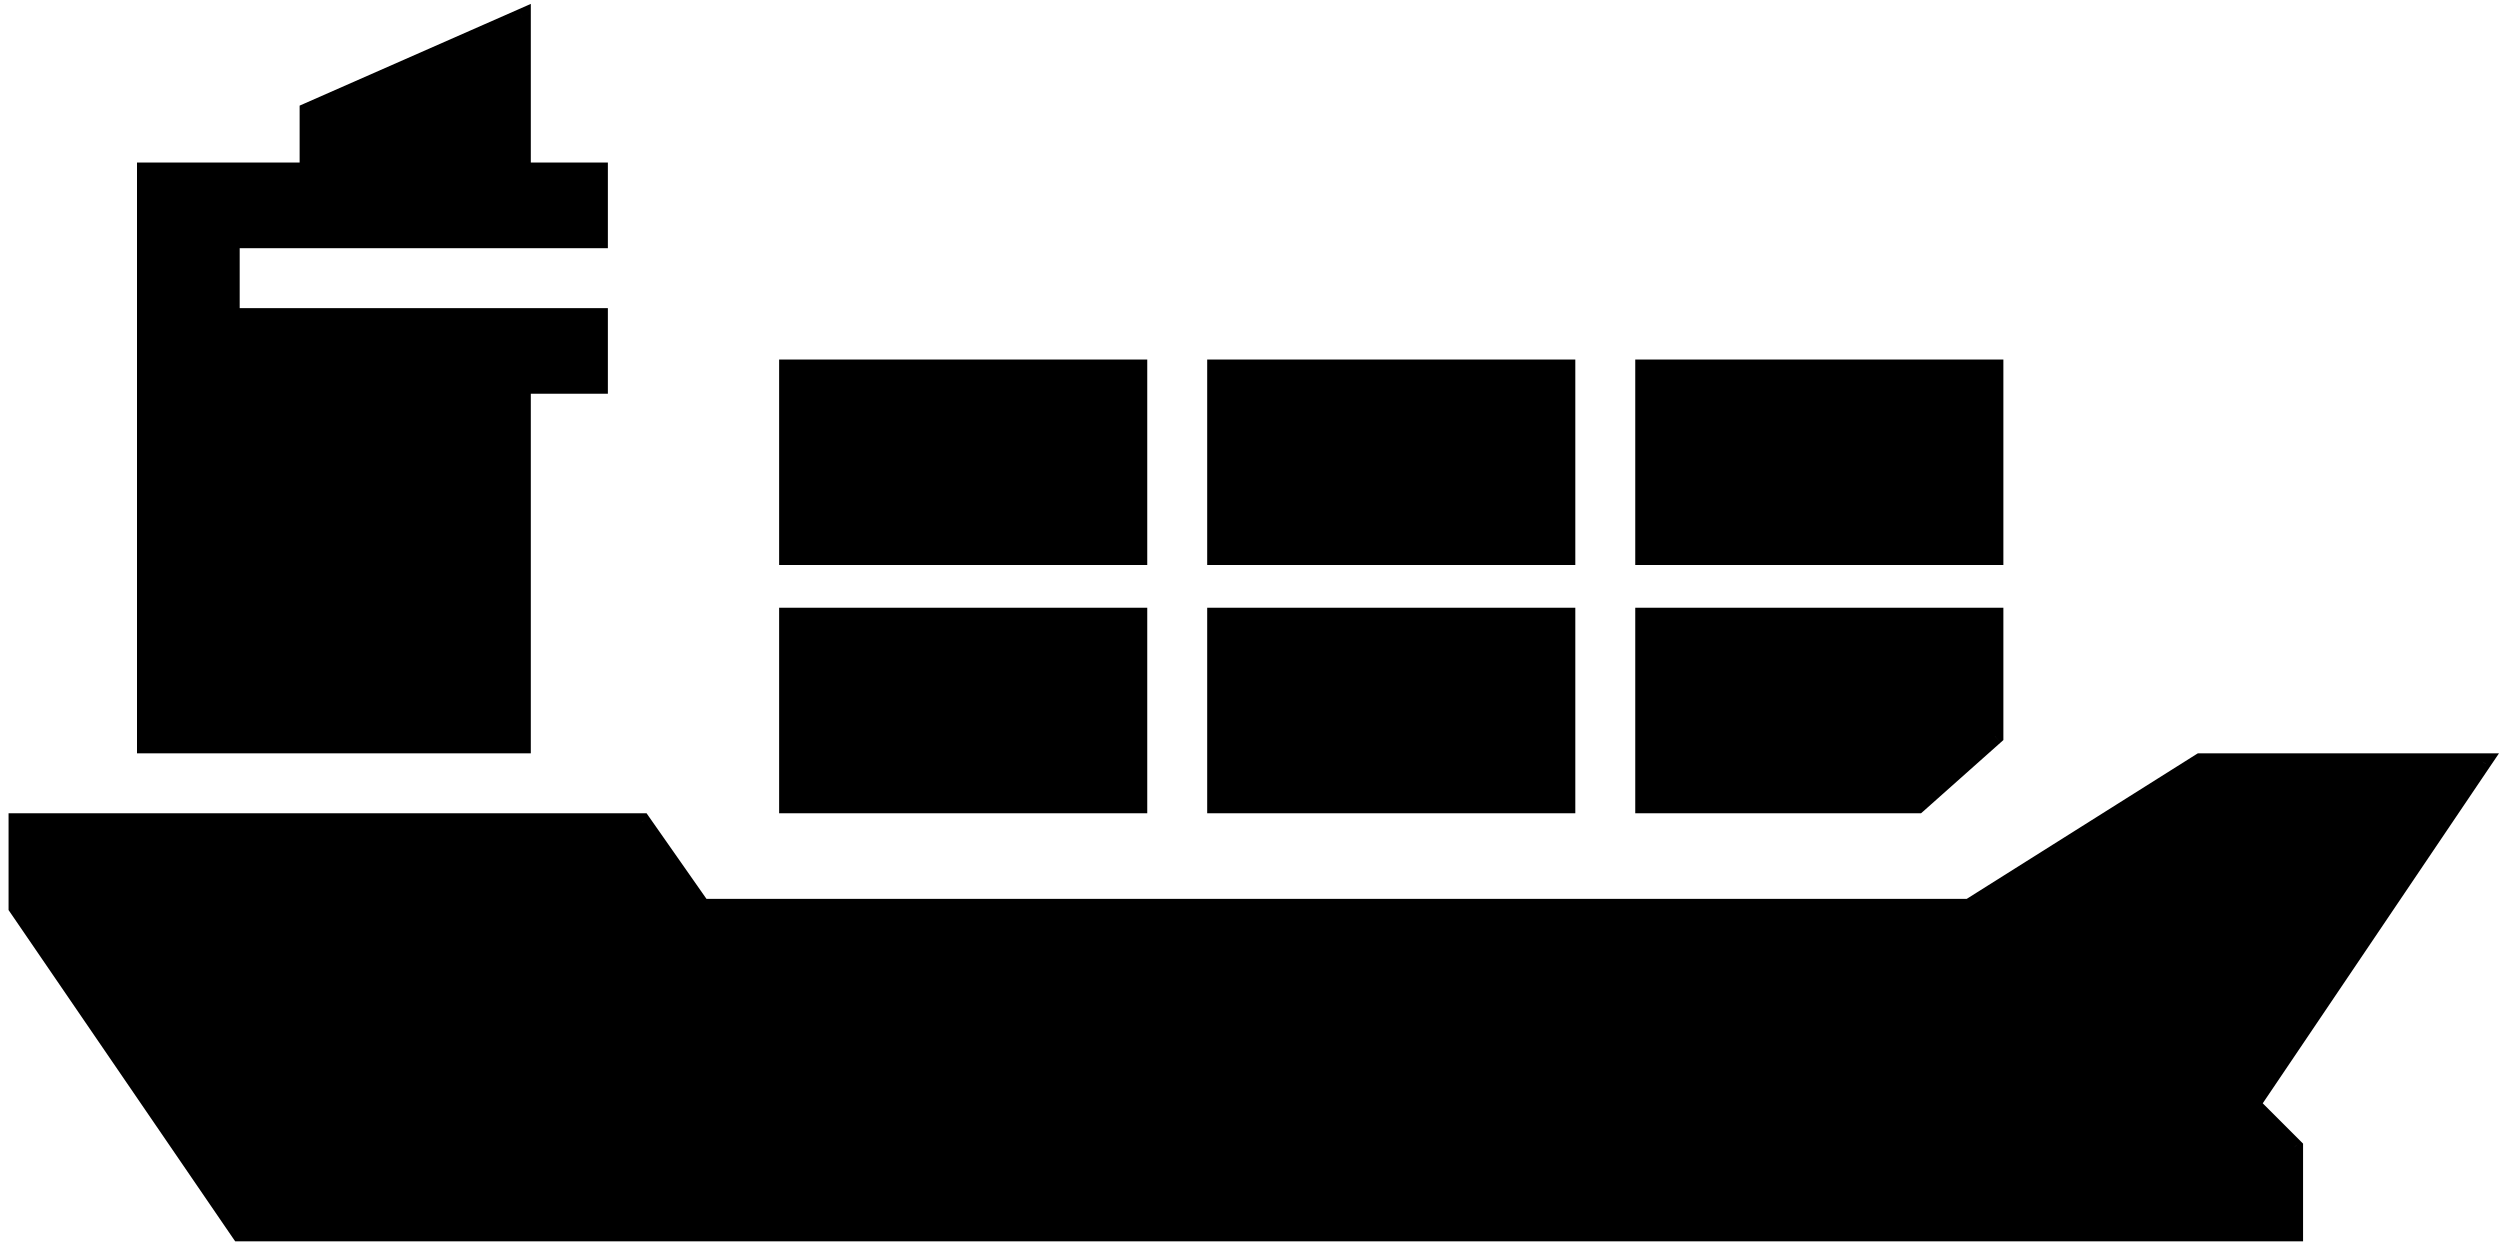 <svg width="40" height="20" viewBox="0 0 40 20" fill="none" xmlns="http://www.w3.org/2000/svg">
<path fill-rule="evenodd" clip-rule="evenodd" d="M9.589 3.835H3.699V5.068H9.589V6.164H8.356V11.917H2.329V2.739H4.931V1.78L8.356 0.273V2.739H9.589V3.835ZM12.603 5.89V8.904H18.219V5.89H12.603ZM12.603 9.862V12.876H18.219V9.862H12.603ZM19.452 8.904V5.89H25.068V8.904H19.452ZM19.452 9.862V12.876H25.068V9.862H19.452ZM26.301 8.904V5.89H31.918V8.904H26.301ZM26.301 9.862V12.876H30.685L31.918 11.78V9.862H26.301ZM11.233 14.52L10.274 13.15H0.274V14.52L3.836 19.726H36.712V18.356L36.027 17.671L39.726 12.191H35.205L31.507 14.52H11.233Z" fill="black"/>
<path d="M3.698 3.834V3.697H3.561V3.834H3.698ZM9.589 3.834V3.971H9.726V3.834H9.589ZM3.698 5.067H3.561V5.204H3.698V5.067ZM9.589 5.067H9.726V4.93H9.589V5.067ZM9.589 6.163V6.3H9.726V6.163H9.589ZM8.356 6.163V6.026H8.219V6.163H8.356ZM8.356 11.916V12.053H8.493V11.916H8.356ZM2.329 11.916H2.192V12.053H2.329V11.916ZM2.329 2.738V2.601H2.192V2.738H2.329ZM4.931 2.738V2.875H5.068V2.738H4.931ZM4.931 1.779L4.876 1.654L4.794 1.69V1.779H4.931ZM8.356 0.272H8.493V0.062L8.301 0.147L8.356 0.272ZM8.356 2.738H8.219V2.875H8.356V2.738ZM9.589 2.738H9.726V2.601H9.589V2.738ZM12.602 8.903H12.466V9.04H12.602V8.903ZM12.602 5.889V5.752H12.466V5.889H12.602ZM18.219 8.903V9.04H18.356V8.903H18.219ZM18.219 5.889H18.356V5.752H18.219V5.889ZM12.602 12.875H12.466V13.012H12.602V12.875ZM12.602 9.861V9.724H12.466V9.861H12.602ZM18.219 12.875V13.012H18.356V12.875H18.219ZM18.219 9.861H18.356V9.724H18.219V9.861ZM19.452 5.889V5.752H19.315V5.889H19.452ZM19.452 8.903H19.315V9.04H19.452V8.903ZM25.068 5.889H25.205V5.752H25.068V5.889ZM25.068 8.903V9.04H25.205V8.903H25.068ZM19.452 12.875H19.315V13.012H19.452V12.875ZM19.452 9.861V9.724H19.315V9.861H19.452ZM25.068 12.875V13.012H25.205V12.875H25.068ZM25.068 9.861H25.205V9.724H25.068V9.861ZM26.301 5.889V5.752H26.164V5.889H26.301ZM26.301 8.903H26.164V9.04H26.301V8.903ZM31.918 5.889H32.054V5.752H31.918V5.889ZM31.918 8.903V9.04H32.054V8.903H31.918ZM26.301 12.875H26.164V13.012H26.301V12.875ZM26.301 9.861V9.724H26.164V9.861H26.301ZM30.685 12.875V13.012H30.737L30.776 12.978L30.685 12.875ZM31.918 11.779L32.008 11.882L32.054 11.841V11.779H31.918ZM31.918 9.861H32.054V9.724H31.918V9.861ZM10.274 13.149L10.386 13.071L10.345 13.012H10.274V13.149ZM11.233 14.519L11.12 14.598L11.161 14.656H11.233V14.519ZM0.274 13.149V13.012H0.137V13.149H0.274ZM0.274 14.519H0.137V14.561L0.161 14.596L0.274 14.519ZM3.835 19.724L3.722 19.802L3.763 19.861H3.835V19.724ZM36.712 19.724V19.861H36.849V19.724H36.712ZM36.712 18.355H36.849V18.298L36.809 18.258L36.712 18.355ZM36.027 17.67L35.914 17.593L35.85 17.687L35.93 17.767L36.027 17.67ZM39.726 12.19L39.839 12.267L39.984 12.053H39.726V12.19ZM35.205 12.19V12.053H35.166L35.132 12.074L35.205 12.19ZM31.507 14.519V14.656H31.546L31.579 14.635L31.507 14.519ZM3.698 3.971H9.589V3.697H3.698V3.971ZM3.835 5.067V3.834H3.561V5.067H3.835ZM9.589 4.93H3.698V5.204H9.589V4.93ZM9.726 6.163V5.067H9.452V6.163H9.726ZM8.356 6.3H9.589V6.026H8.356V6.3ZM8.493 11.916V6.163H8.219V11.916H8.493ZM2.329 12.053H8.356V11.779H2.329V12.053ZM2.192 2.738V11.916H2.465V2.738H2.192ZM4.931 2.601H2.329V2.875H4.931V2.601ZM4.794 1.779V2.738H5.068V1.779H4.794ZM8.301 0.147L4.876 1.654L4.986 1.905L8.411 0.398L8.301 0.147ZM8.493 2.738V0.272H8.219V2.738H8.493ZM9.589 2.601H8.356V2.875H9.589V2.601ZM9.726 3.834V2.738H9.452V3.834H9.726ZM12.739 8.903V5.889H12.466V8.903H12.739ZM18.219 8.766H12.602V9.04H18.219V8.766ZM18.082 5.889V8.903H18.356V5.889H18.082ZM12.602 6.026H18.219V5.752H12.602V6.026ZM12.739 12.875V9.861H12.466V12.875H12.739ZM18.219 12.738H12.602V13.012H18.219V12.738ZM18.082 9.861V12.875H18.356V9.861H18.082ZM12.602 9.998H18.219V9.724H12.602V9.998ZM19.315 5.889V8.903H19.589V5.889H19.315ZM25.068 5.752H19.452V6.026H25.068V5.752ZM25.205 8.903V5.889H24.931V8.903H25.205ZM19.452 9.04H25.068V8.766H19.452V9.04ZM19.589 12.875V9.861H19.315V12.875H19.589ZM25.068 12.738H19.452V13.012H25.068V12.738ZM24.931 9.861V12.875H25.205V9.861H24.931ZM19.452 9.998H25.068V9.724H19.452V9.998ZM26.164 5.889V8.903H26.438V5.889H26.164ZM31.918 5.752H26.301V6.026H31.918V5.752ZM32.054 8.903V5.889H31.781V8.903H32.054ZM26.301 9.04H31.918V8.766H26.301V9.04ZM26.438 12.875V9.861H26.164V12.875H26.438ZM30.685 12.738H26.301V13.012H30.685V12.738ZM31.827 11.677L30.594 12.773L30.776 12.978L32.008 11.882L31.827 11.677ZM31.781 9.861V11.779H32.054V9.861H31.781ZM26.301 9.998H31.918V9.724H26.301V9.998ZM10.162 13.228L11.12 14.598L11.345 14.441L10.386 13.071L10.162 13.228ZM0.274 13.286H10.274V13.012H0.274V13.286ZM0.411 14.519V13.149H0.137V14.519H0.411ZM3.948 19.647L0.387 14.442L0.161 14.596L3.722 19.802L3.948 19.647ZM36.712 19.587H3.835V19.861H36.712V19.587ZM36.575 18.355V19.724H36.849V18.355H36.575ZM35.93 17.767L36.615 18.451L36.809 18.258L36.124 17.573L35.93 17.767ZM39.612 12.114L35.914 17.593L36.141 17.746L39.839 12.267L39.612 12.114ZM35.205 12.327H39.726V12.053H35.205V12.327ZM31.579 14.635L35.278 12.306L35.132 12.074L31.434 14.403L31.579 14.635ZM11.233 14.656H31.507V14.382H11.233V14.656Z" fill="black"/>
</svg>
